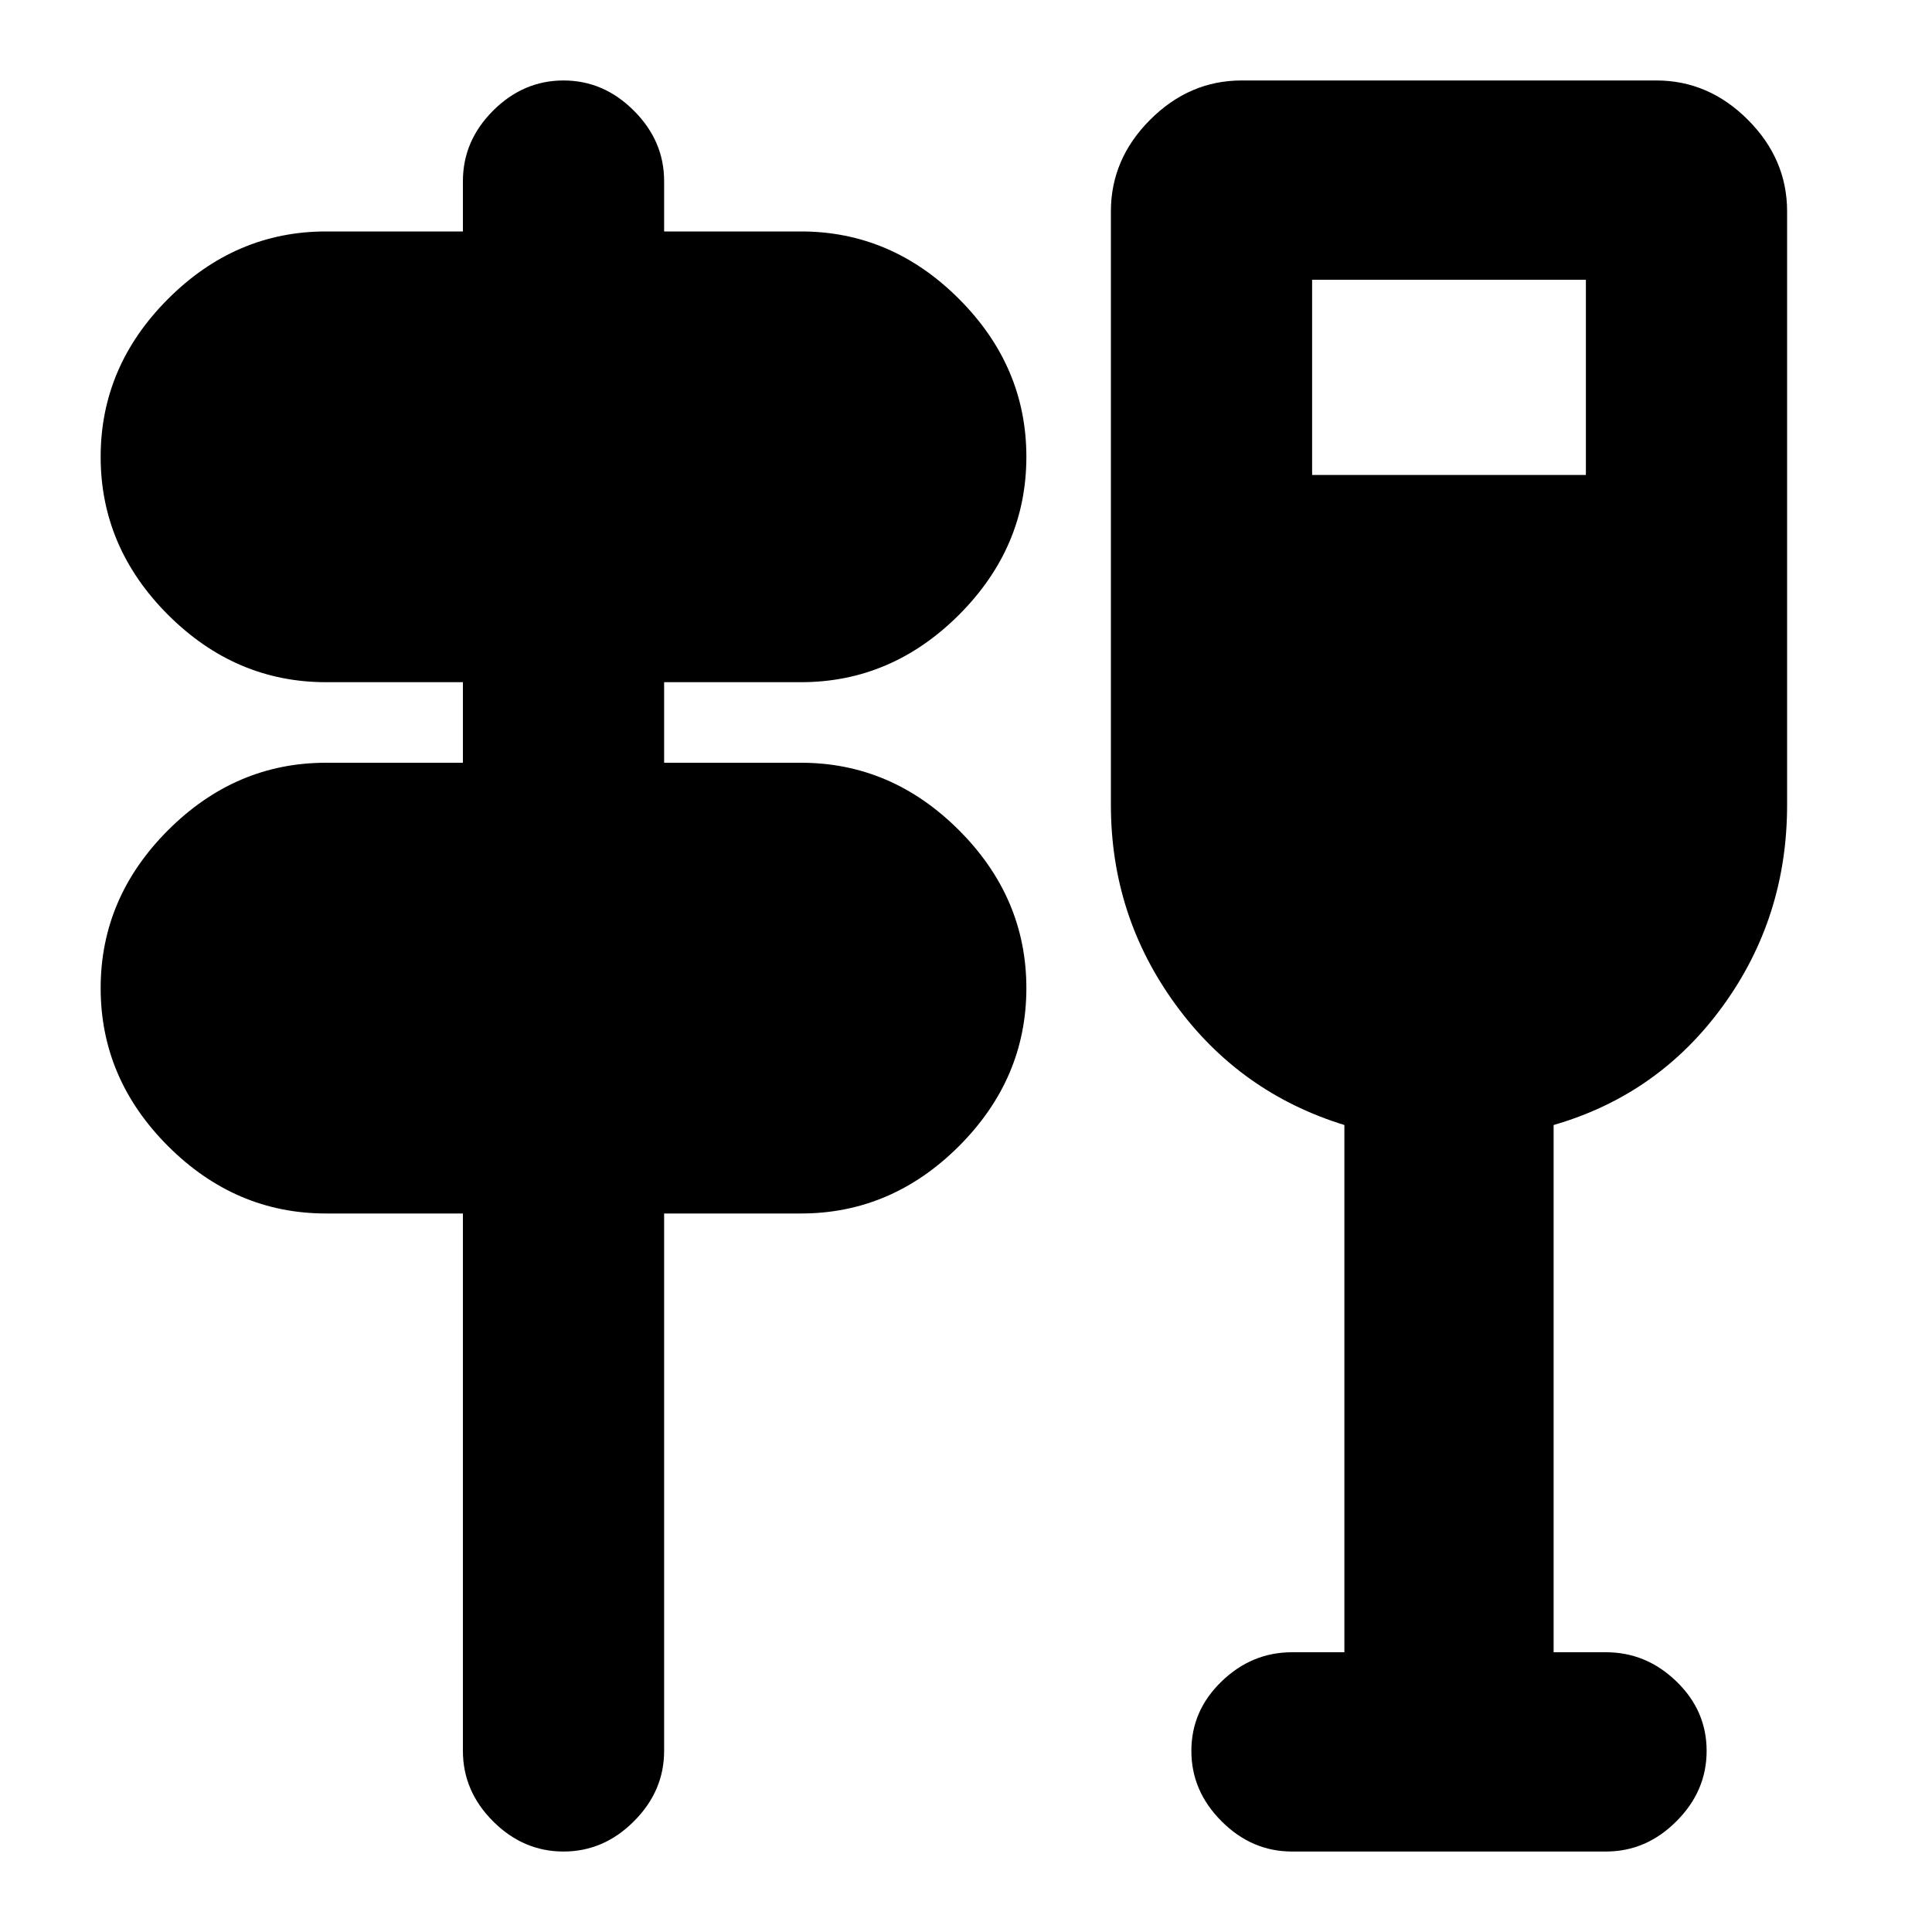 <svg xmlns="http://www.w3.org/2000/svg" height="20" width="20"><path d="M4.792 18.125V12.562H3.375Q2.438 12.562 1.74 11.865Q1.042 11.167 1.042 10.229Q1.042 9.292 1.74 8.594Q2.438 7.896 3.375 7.896H4.792V7.062H3.375Q2.438 7.062 1.74 6.365Q1.042 5.667 1.042 4.729Q1.042 3.792 1.74 3.094Q2.438 2.396 3.375 2.396H4.792V1.875Q4.792 1.458 5.104 1.146Q5.417 0.833 5.833 0.833Q6.25 0.833 6.562 1.146Q6.875 1.458 6.875 1.875V2.396H8.292Q9.229 2.396 9.927 3.094Q10.625 3.792 10.625 4.729Q10.625 5.667 9.927 6.365Q9.229 7.062 8.292 7.062H6.875V7.896H8.292Q9.229 7.896 9.927 8.594Q10.625 9.292 10.625 10.229Q10.625 11.167 9.927 11.865Q9.229 12.562 8.292 12.562H6.875V18.125Q6.875 18.542 6.562 18.854Q6.25 19.167 5.833 19.167Q5.417 19.167 5.104 18.854Q4.792 18.542 4.792 18.125ZM13.917 17.104V11.646Q12.833 11.312 12.167 10.396Q11.5 9.479 11.5 8.333V2.188Q11.5 1.646 11.906 1.24Q12.312 0.833 12.854 0.833H17.146Q17.688 0.833 18.094 1.24Q18.5 1.646 18.5 2.188V8.333Q18.5 9.5 17.833 10.417Q17.167 11.333 16.083 11.646V17.104H16.625Q17.042 17.104 17.354 17.406Q17.667 17.708 17.667 18.125Q17.667 18.542 17.354 18.854Q17.042 19.167 16.625 19.167H13.375Q12.958 19.167 12.646 18.854Q12.333 18.542 12.333 18.125Q12.333 17.708 12.646 17.406Q12.958 17.104 13.375 17.104ZM13.583 4.917H16.417V2.896H13.583Z"/></svg>